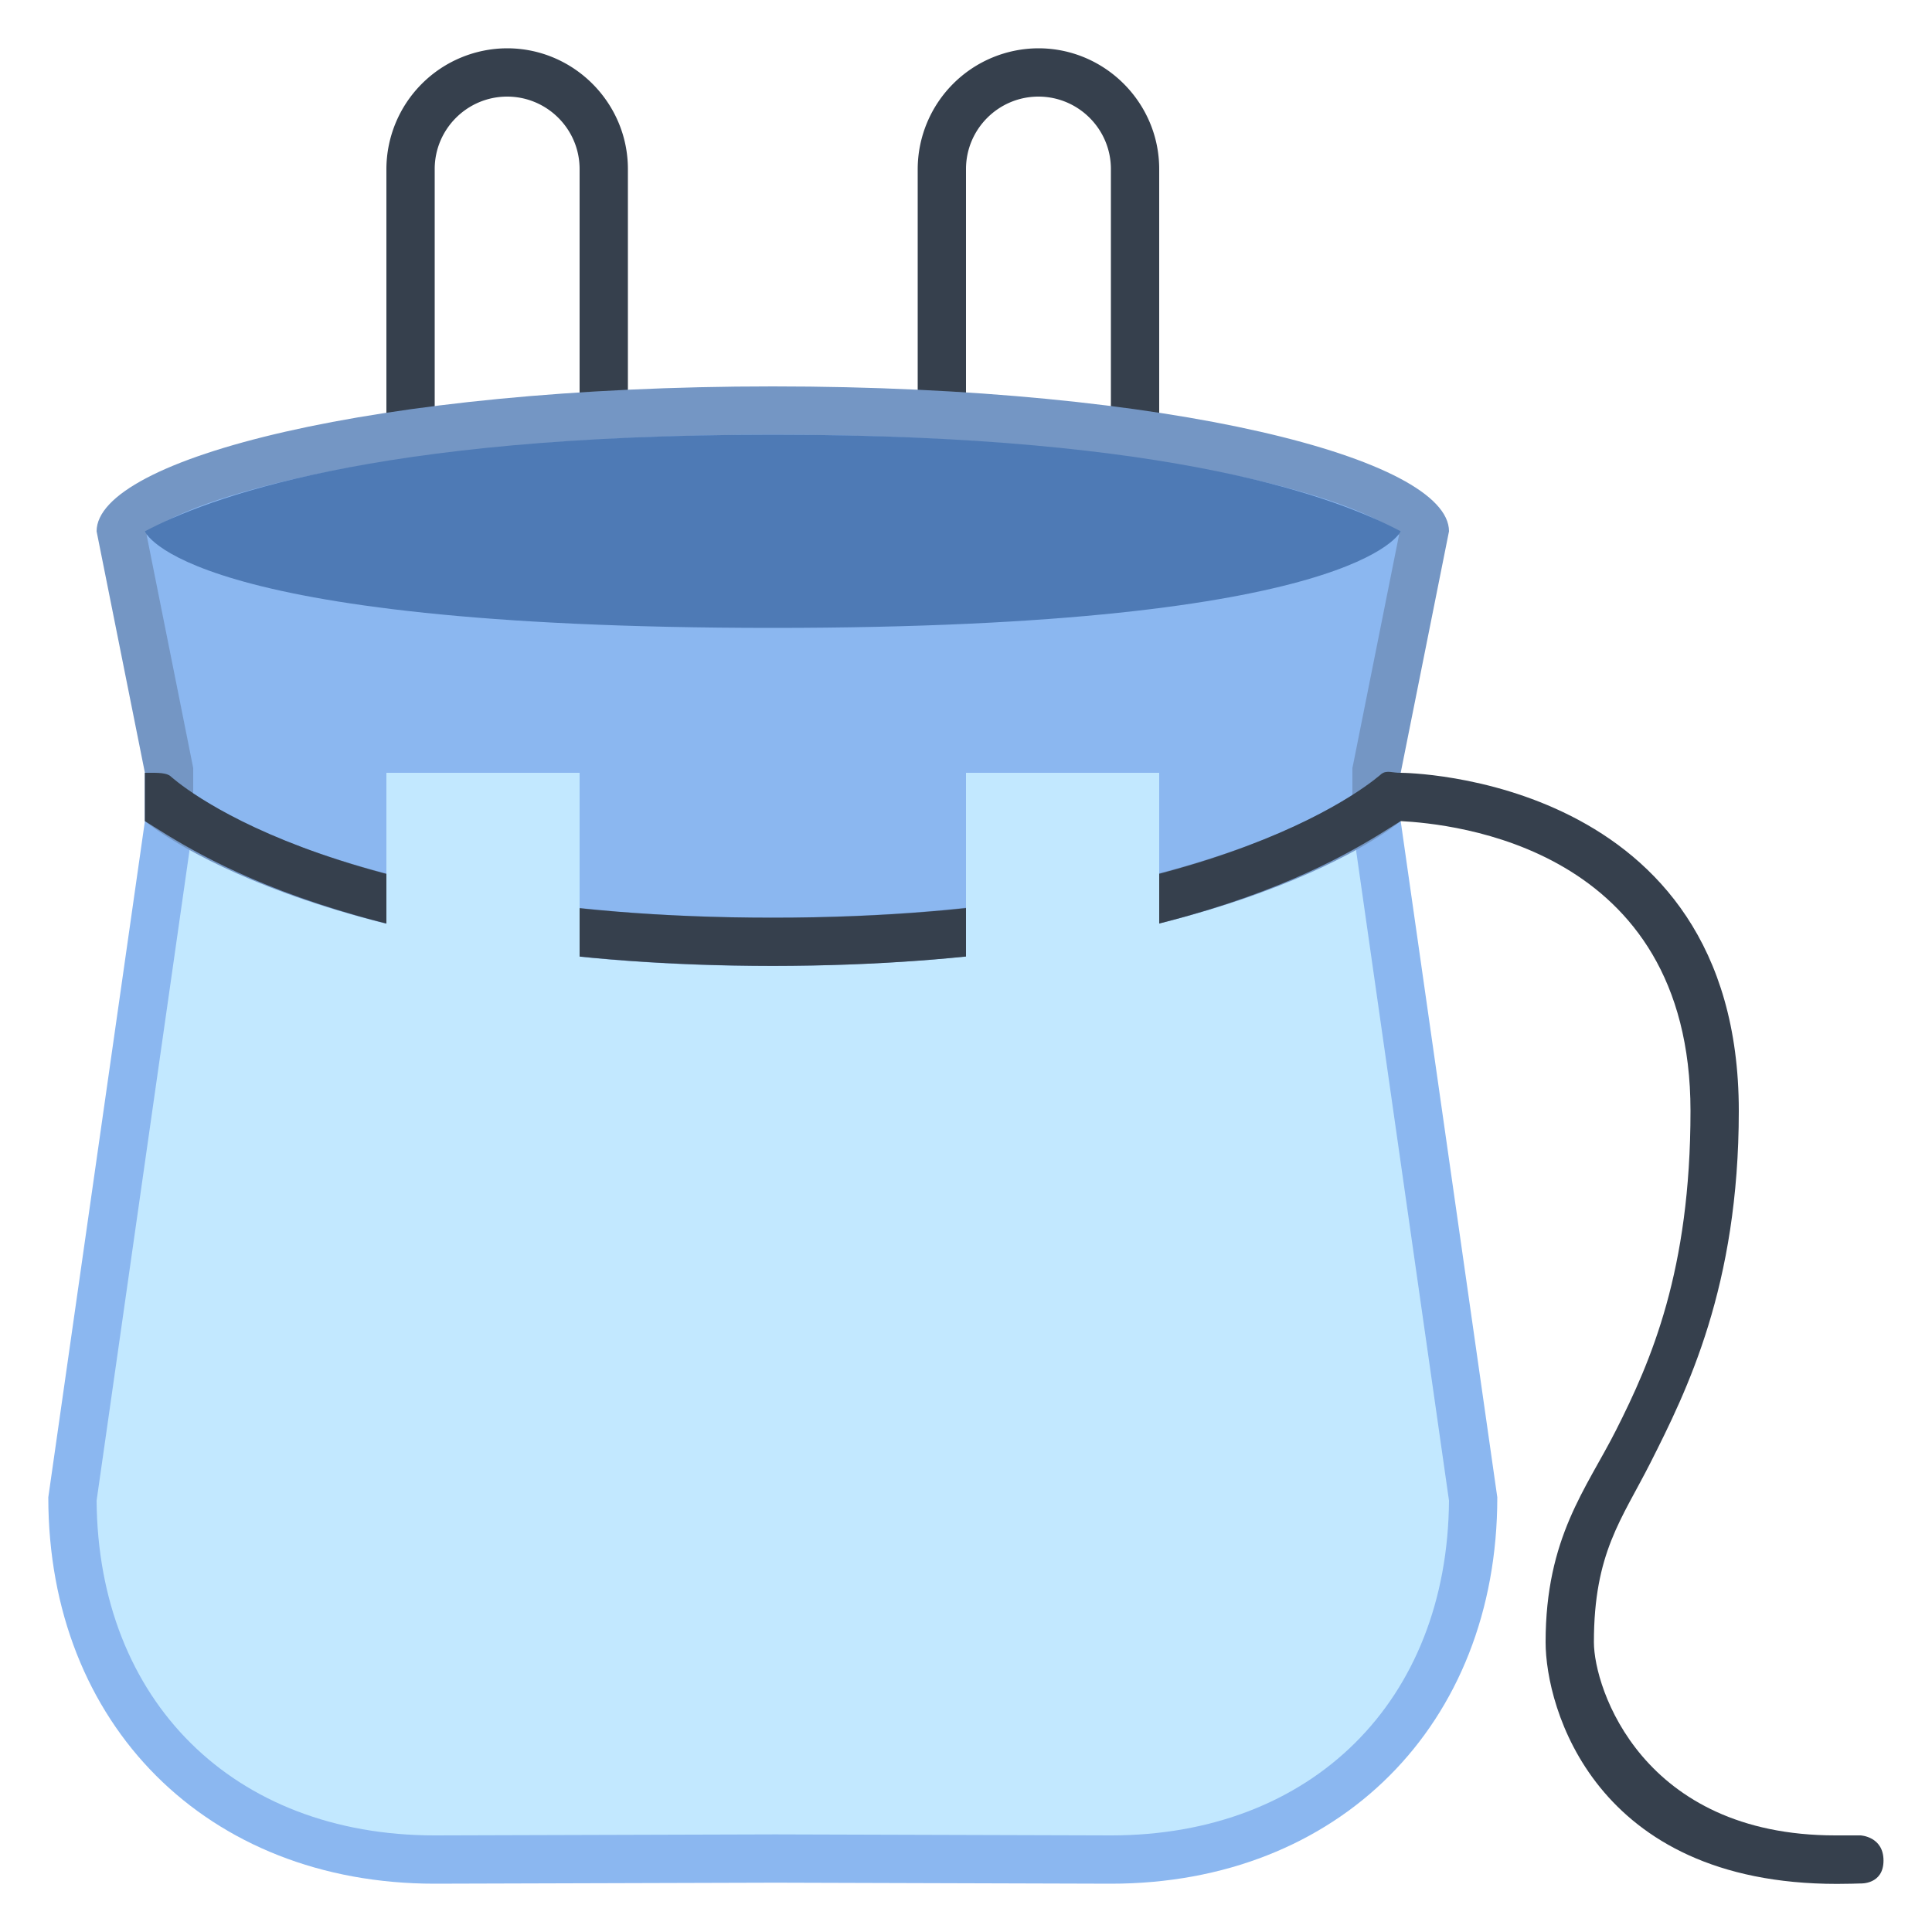 <svg viewBox="0 0 40 40" xmlns="http://www.w3.org/2000/svg"><path d="M10.5 2c.827 0 1.5.673 1.5 1.5v13.77c0 .827-.673 1.5-1.5 1.5S9 18.097 9 17.27V3.5c0-.827.673-1.5 1.5-1.5m0-1A2.507 2.507 0 008 3.5v13.77c0 1.375 1.125 2.5 2.5 2.5s2.5-1.125 2.5-2.5V3.5C13 2.125 11.875 1 10.5 1zM21.5 2c.827 0 1.5.673 1.5 1.5v13.77c0 .827-.673 1.5-1.5 1.5s-1.5-.673-1.5-1.5V3.5c0-.827.673-1.5 1.5-1.5m0-1A2.507 2.507 0 0019 3.5v13.77c0 1.375 1.125 2.5 2.5 2.5s2.5-1.125 2.5-2.5V3.5C24 2.125 22.875 1 21.5 1z" fill="#36404d"></path><path d="M8.999 38.5C4.584 38.5 1.5 35.416 1.5 31l1.995-13.929.003-.571H28.5v.5l2.005 14.071c-.005 4.345-3.088 7.428-7.503 7.429l-6.945-.021-7.058.021z" fill="#c2e8ff"></path><path d="M28 17v.071l.01.07L30 31.069C29.969 35.218 27.164 38 23.003 38l-6.951-.021L9 38c-4.164 0-6.969-2.782-7-6.931l1.99-13.928.01-.07V17h24m1-1H3v1L1 31c0 4.709 3.29 8 8 8l7.055-.021L23 39c4.71 0 8-3.291 8-8l-2-14v-1z" fill="#8bb7f0"></path><path d="M15.95 19.499c-7.962 0-11.637-2.188-12.45-2.75V16l-1.01-5.098C2.5 10.151 7.265 8.5 16 8.5s13.5 1.651 13.5 2.5l-.99 4.902-.007.846c-.805.557-4.485 2.751-12.553 2.751z" fill="#8bb7f0"></path><path d="M16 9c7.828 0 12.228 1.323 12.966 2.073l-.946 4.731-.02.097v.578c-1.079.676-4.696 2.519-12.05 2.519-7.274 0-10.879-1.846-11.95-2.519v-.578l-.019-.097-.946-4.731C3.772 10.323 8.172 9 16 9m0-1C7.756 8 2 9.501 2 11l1 5v1s3.514 2.999 12.95 2.999C25.495 19.999 29 17 29 17v-1l1-5c0-1.499-5.756-3-14-3z" fill="#7496c4"></path><path d="M16 13c12.149 0 13-2 13-2-1.246-.658-4.604-2-13-2-8.354 0-11.754 1.342-13 2 0 0 .729 2 13 2z" fill="#4e7ab5"></path><path d="M38.521 38H38c-4 0-5-3.044-5-4 0-1.851.576-2.542 1.167-3.708C34.923 28.795 36 26.637 36 23c0-6.945-6.925-7-7-7-.169.004-.281-.06-.396.021C28.567 16.047 25.38 19 16 19v.998c8.718-.01 12.075-2.432 13-2.998 1.055.057 6 .518 6 6 0 3.313-.82 5.181-1.541 6.609C32.847 30.82 32 31.826 32 34c0 1.346 1 5.004 6.031 5.004.19 0 .466-.007.489-.009 0 0 .476.026.476-.474S38.521 38 38.521 38zM3.521 16.063c-.115-.081-.352-.059-.521-.063v1c.925.566 4.282 2.988 13 2.998V19c-9.38 0-12.442-2.912-12.479-2.937z" fill="#36404d"></path><path fill="#c2e8ff" d="M20 16h4v6h-4zM8 16h4v6H8z"></path></svg>
